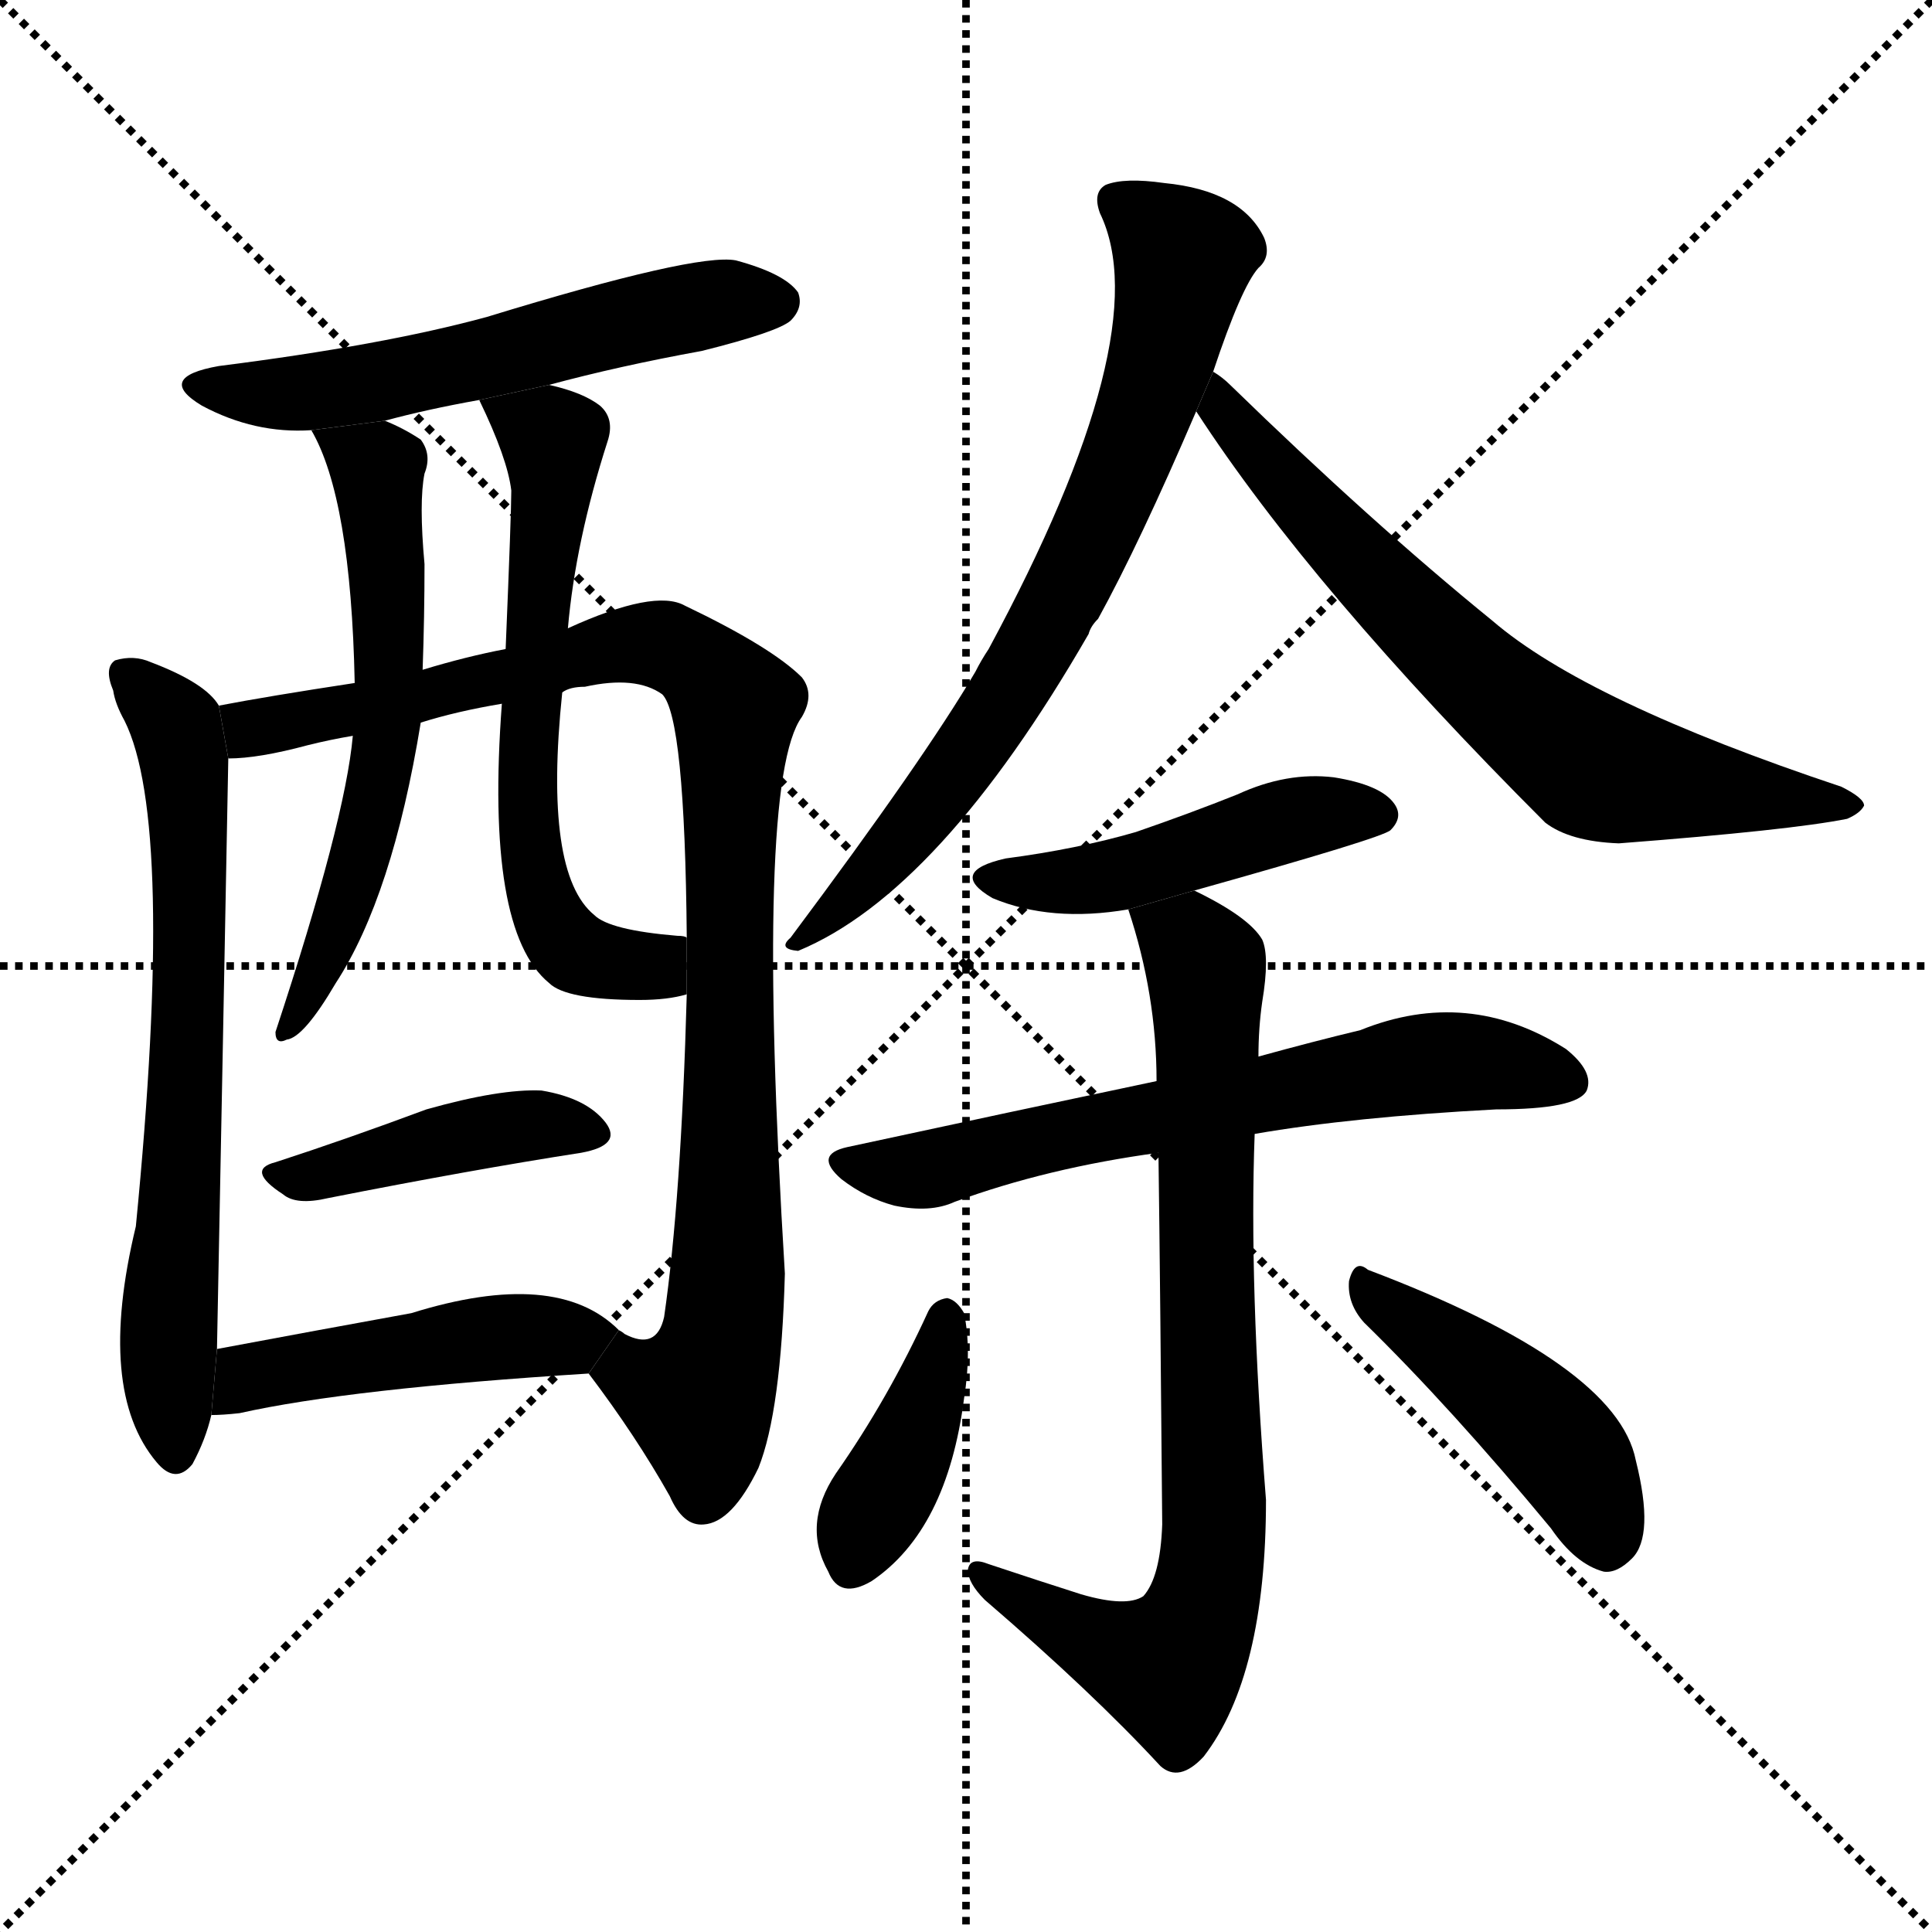 <svg version="1.1" viewBox="0 0 1024 1024" xmlns="http://www.w3.org/2000/svg">
  <g stroke="black" stroke-dasharray="1,1" stroke-width="1" transform="scale(4, 4)">
    <line x1="0" y1="0" x2="256" y2="256"></line>
    <line x1="256" y1="0" x2="0" y2="256"></line>
    <line x1="128" y1="0" x2="128" y2="256"></line>
    <line x1="0" y1="128" x2="256" y2="128"></line>
  </g>
  <g transform="scale(1, -1) translate(0, -900)">
    <style type="text/css">
      
        @keyframes keyframes0 {
          from {
            stroke: blue;
            stroke-dashoffset: 565;
            stroke-width: 128;
          }
          65% {
            animation-timing-function: step-end;
            stroke: blue;
            stroke-dashoffset: 0;
            stroke-width: 128;
          }
          to {
            stroke: black;
            stroke-width: 1024;
          }
        }
        #make-me-a-hanzi-animation-0 {
          animation: keyframes0 0.71s both;
          animation-delay: 0s;
          animation-timing-function: linear;
        }
      
        @keyframes keyframes1 {
          from {
            stroke: blue;
            stroke-dashoffset: 681;
            stroke-width: 128;
          }
          69% {
            animation-timing-function: step-end;
            stroke: blue;
            stroke-dashoffset: 0;
            stroke-width: 128;
          }
          to {
            stroke: black;
            stroke-width: 1024;
          }
        }
        #make-me-a-hanzi-animation-1 {
          animation: keyframes1 0.804s both;
          animation-delay: 0.71s;
          animation-timing-function: linear;
        }
      
        @keyframes keyframes2 {
          from {
            stroke: blue;
            stroke-dashoffset: 964;
            stroke-width: 128;
          }
          76% {
            animation-timing-function: step-end;
            stroke: blue;
            stroke-dashoffset: 0;
            stroke-width: 128;
          }
          to {
            stroke: black;
            stroke-width: 1024;
          }
        }
        #make-me-a-hanzi-animation-2 {
          animation: keyframes2 1.035s both;
          animation-delay: 1.514s;
          animation-timing-function: linear;
        }
      
        @keyframes keyframes3 {
          from {
            stroke: blue;
            stroke-dashoffset: 593;
            stroke-width: 128;
          }
          66% {
            animation-timing-function: step-end;
            stroke: blue;
            stroke-dashoffset: 0;
            stroke-width: 128;
          }
          to {
            stroke: black;
            stroke-width: 1024;
          }
        }
        #make-me-a-hanzi-animation-3 {
          animation: keyframes3 0.733s both;
          animation-delay: 2.549s;
          animation-timing-function: linear;
        }
      
        @keyframes keyframes4 {
          from {
            stroke: blue;
            stroke-dashoffset: 624;
            stroke-width: 128;
          }
          67% {
            animation-timing-function: step-end;
            stroke: blue;
            stroke-dashoffset: 0;
            stroke-width: 128;
          }
          to {
            stroke: black;
            stroke-width: 1024;
          }
        }
        #make-me-a-hanzi-animation-4 {
          animation: keyframes4 0.758s both;
          animation-delay: 3.281s;
          animation-timing-function: linear;
        }
      
        @keyframes keyframes5 {
          from {
            stroke: blue;
            stroke-dashoffset: 425;
            stroke-width: 128;
          }
          58% {
            animation-timing-function: step-end;
            stroke: blue;
            stroke-dashoffset: 0;
            stroke-width: 128;
          }
          to {
            stroke: black;
            stroke-width: 1024;
          }
        }
        #make-me-a-hanzi-animation-5 {
          animation: keyframes5 0.596s both;
          animation-delay: 4.039s;
          animation-timing-function: linear;
        }
      
        @keyframes keyframes6 {
          from {
            stroke: blue;
            stroke-dashoffset: 463;
            stroke-width: 128;
          }
          60% {
            animation-timing-function: step-end;
            stroke: blue;
            stroke-dashoffset: 0;
            stroke-width: 128;
          }
          to {
            stroke: black;
            stroke-width: 1024;
          }
        }
        #make-me-a-hanzi-animation-6 {
          animation: keyframes6 0.627s both;
          animation-delay: 4.635s;
          animation-timing-function: linear;
        }
      
        @keyframes keyframes7 {
          from {
            stroke: blue;
            stroke-dashoffset: 724;
            stroke-width: 128;
          }
          70% {
            animation-timing-function: step-end;
            stroke: blue;
            stroke-dashoffset: 0;
            stroke-width: 128;
          }
          to {
            stroke: black;
            stroke-width: 1024;
          }
        }
        #make-me-a-hanzi-animation-7 {
          animation: keyframes7 0.839s both;
          animation-delay: 5.262s;
          animation-timing-function: linear;
        }
      
        @keyframes keyframes8 {
          from {
            stroke: blue;
            stroke-dashoffset: 679;
            stroke-width: 128;
          }
          69% {
            animation-timing-function: step-end;
            stroke: blue;
            stroke-dashoffset: 0;
            stroke-width: 128;
          }
          to {
            stroke: black;
            stroke-width: 1024;
          }
        }
        #make-me-a-hanzi-animation-8 {
          animation: keyframes8 0.803s both;
          animation-delay: 6.101s;
          animation-timing-function: linear;
        }
      
        @keyframes keyframes9 {
          from {
            stroke: blue;
            stroke-dashoffset: 464;
            stroke-width: 128;
          }
          60% {
            animation-timing-function: step-end;
            stroke: blue;
            stroke-dashoffset: 0;
            stroke-width: 128;
          }
          to {
            stroke: black;
            stroke-width: 1024;
          }
        }
        #make-me-a-hanzi-animation-9 {
          animation: keyframes9 0.628s both;
          animation-delay: 6.903s;
          animation-timing-function: linear;
        }
      
        @keyframes keyframes10 {
          from {
            stroke: blue;
            stroke-dashoffset: 647;
            stroke-width: 128;
          }
          68% {
            animation-timing-function: step-end;
            stroke: blue;
            stroke-dashoffset: 0;
            stroke-width: 128;
          }
          to {
            stroke: black;
            stroke-width: 1024;
          }
        }
        #make-me-a-hanzi-animation-10 {
          animation: keyframes10 0.777s both;
          animation-delay: 7.531s;
          animation-timing-function: linear;
        }
      
        @keyframes keyframes11 {
          from {
            stroke: blue;
            stroke-dashoffset: 786;
            stroke-width: 128;
          }
          72% {
            animation-timing-function: step-end;
            stroke: blue;
            stroke-dashoffset: 0;
            stroke-width: 128;
          }
          to {
            stroke: black;
            stroke-width: 1024;
          }
        }
        #make-me-a-hanzi-animation-11 {
          animation: keyframes11 0.89s both;
          animation-delay: 8.307s;
          animation-timing-function: linear;
        }
      
        @keyframes keyframes12 {
          from {
            stroke: blue;
            stroke-dashoffset: 396;
            stroke-width: 128;
          }
          56% {
            animation-timing-function: step-end;
            stroke: blue;
            stroke-dashoffset: 0;
            stroke-width: 128;
          }
          to {
            stroke: black;
            stroke-width: 1024;
          }
        }
        #make-me-a-hanzi-animation-12 {
          animation: keyframes12 0.572s both;
          animation-delay: 9.197s;
          animation-timing-function: linear;
        }
      
        @keyframes keyframes13 {
          from {
            stroke: blue;
            stroke-dashoffset: 444;
            stroke-width: 128;
          }
          59% {
            animation-timing-function: step-end;
            stroke: blue;
            stroke-dashoffset: 0;
            stroke-width: 128;
          }
          to {
            stroke: black;
            stroke-width: 1024;
          }
        }
        #make-me-a-hanzi-animation-13 {
          animation: keyframes13 0.611s both;
          animation-delay: 9.769s;
          animation-timing-function: linear;
        }
      
    </style>
    
      <path d="M 291 696 Q 328 706 372 714 Q 412 724 419 730 Q 426 737 423 745 Q 416 755 390 762 Q 369 766 258 732 Q 203 717 116 706 Q 82 700 107 685 Q 135 670 165 672 L 204 677 Q 226 683 254 688 L 291 696 Z" fill="black"></path>
    
      <path d="M 116 526 Q 109 538 80 549 Q 71 553 61 550 Q 55 546 60 534 Q 61 527 66 518 Q 93 464 72 250 Q 51 163 83 125 Q 93 113 102 124 Q 109 137 112 150 L 115 185 Q 118 338 121 498 L 116 526 Z" fill="black"></path>
    
      <path d="M 312 172 Q 337 139 355 107 Q 362 91 373 92 Q 388 93 402 122 Q 414 152 416 225 Q 400 486 425 520 Q 432 532 425 541 Q 409 557 363 579 Q 347 588 301 567 L 268 556 Q 247 552 224 545 L 188 538 Q 142 531 116 526 L 121 498 Q 137 498 163 505 Q 175 508 187 510 L 223 517 Q 242 523 266 527 L 298 533 Q 302 536 310 536 Q 337 542 351 532 Q 363 520 364 403 L 364 373 Q 361 264 352 202 Q 348 184 331 193 Q 330 194 328 195 L 312 172 Z" fill="black"></path>
    
      <path d="M 165 672 Q 186 636 188 538 L 187 510 Q 183 465 146 353 Q 146 346 152 349 Q 161 350 178 379 Q 208 425 223 517 L 224 545 Q 225 573 225 601 Q 222 634 225 649 Q 229 659 223 667 Q 214 673 204 677 L 165 672 Z" fill="black"></path>
    
      <path d="M 301 567 Q 305 613 322 666 Q 326 678 318 685 Q 309 692 291 696 L 254 688 Q 269 657 271 640 Q 271 628 268 556 L 266 527 Q 257 407 291 379 Q 300 370 339 370 Q 354 370 364 373 L 364 403 Q 363 404 359 404 Q 323 407 315 415 Q 288 437 298 533 L 301 567 Z" fill="black"></path>
    
      <path d="M 146 284 Q 130 280 150 267 Q 157 261 174 265 Q 250 280 308 289 Q 330 293 321 305 Q 311 318 287 322 Q 265 323 226 312 Q 183 296 146 284 Z" fill="black"></path>
    
      <path d="M 112 150 Q 118 150 127 151 Q 185 164 312 172 L 328 195 Q 295 228 218 204 Q 163 194 115 185 L 112 150 Z" fill="black"></path>
    
      <path d="M 643 703 Q 658 748 667 758 Q 674 764 670 774 Q 658 799 617 803 Q 596 806 586 802 Q 579 798 583 787 Q 614 723 524 556 Q 520 550 517 544 Q 490 498 419 403 Q 412 397 423 396 Q 498 427 577 564 Q 578 568 582 572 Q 604 612 634 682 L 643 703 Z" fill="black"></path>
    
      <path d="M 634 682 Q 695 588 819 464 Q 832 454 858 453 Q 949 460 979 466 Q 986 469 988 473 Q 988 477 976 483 Q 841 528 791 571 Q 727 623 652 696 Q 648 700 643 703 L 634 682 Z" fill="black"></path>
    
      <path d="M 633 428 Q 733 456 737 460 Q 744 467 739 474 Q 732 484 707 488 Q 682 491 656 479 Q 631 469 602 459 Q 571 450 533 445 Q 502 438 526 424 Q 557 411 598 418 L 633 428 Z" fill="black"></path>
    
      <path d="M 665 299 Q 717 308 793 312 Q 836 312 841 322 Q 845 332 830 344 Q 778 377 721 354 Q 696 348 667 340 L 613 327 Q 537 311 449 292 Q 431 288 446 275 Q 459 265 474 261 Q 493 257 506 263 Q 555 281 614 289 L 665 299 Z" fill="black"></path>
    
      <path d="M 573 55 Q 551 62 524 71 Q 514 75 513 68 Q 513 61 522 52 Q 579 3 615 -36 Q 625 -45 638 -31 Q 671 12 671 105 Q 662 219 665 299 L 667 340 Q 667 355 669 369 Q 673 393 669 402 Q 662 414 633 428 L 598 418 Q 613 373 613 327 L 614 289 Q 615 214 616 92 Q 615 64 606 54 Q 597 48 573 55 Z" fill="black"></path>
    
      <path d="M 492 205 Q 471 159 443 119 Q 425 92 439 67 Q 445 52 462 62 Q 502 89 511 159 Q 515 184 511 204 Q 507 211 502 212 Q 495 211 492 205 Z" fill="black"></path>
    
      <path d="M 723 199 Q 769 154 822 90 Q 835 71 850 67 Q 857 66 865 74 Q 877 86 867 126 Q 857 177 725 227 Q 718 233 715 221 Q 714 209 723 199 Z" fill="black"></path>
    
    
      <clipPath id="make-me-a-hanzi-clip-0">
        <path d="M 291 696 Q 328 706 372 714 Q 412 724 419 730 Q 426 737 423 745 Q 416 755 390 762 Q 369 766 258 732 Q 203 717 116 706 Q 82 700 107 685 Q 135 670 165 672 L 204 677 Q 226 683 254 688 L 291 696 Z"></path>
      </clipPath>
      <path clip-path="url(#make-me-a-hanzi-clip-0)" d="M 109 697 L 119 692 L 169 692 L 351 734 L 412 740" fill="none" id="make-me-a-hanzi-animation-0" stroke-dasharray="437 874" stroke-linecap="round"></path>
    
      <clipPath id="make-me-a-hanzi-clip-1">
        <path d="M 116 526 Q 109 538 80 549 Q 71 553 61 550 Q 55 546 60 534 Q 61 527 66 518 Q 93 464 72 250 Q 51 163 83 125 Q 93 113 102 124 Q 109 137 112 150 L 115 185 Q 118 338 121 498 L 116 526 Z"></path>
      </clipPath>
      <path clip-path="url(#make-me-a-hanzi-clip-1)" d="M 67 543 L 91 519 L 99 490 L 101 379 L 89 199 L 93 130" fill="none" id="make-me-a-hanzi-animation-1" stroke-dasharray="553 1106" stroke-linecap="round"></path>
    
      <clipPath id="make-me-a-hanzi-clip-2">
        <path d="M 312 172 Q 337 139 355 107 Q 362 91 373 92 Q 388 93 402 122 Q 414 152 416 225 Q 400 486 425 520 Q 432 532 425 541 Q 409 557 363 579 Q 347 588 301 567 L 268 556 Q 247 552 224 545 L 188 538 Q 142 531 116 526 L 121 498 Q 137 498 163 505 Q 175 508 187 510 L 223 517 Q 242 523 266 527 L 298 533 Q 302 536 310 536 Q 337 542 351 532 Q 363 520 364 403 L 364 373 Q 361 264 352 202 Q 348 184 331 193 Q 330 194 328 195 L 312 172 Z"></path>
      </clipPath>
      <path clip-path="url(#make-me-a-hanzi-clip-2)" d="M 123 520 L 137 514 L 203 526 L 336 559 L 361 554 L 385 532 L 389 506 L 384 198 L 370 159 L 346 166 L 326 188" fill="none" id="make-me-a-hanzi-animation-2" stroke-dasharray="836 1672" stroke-linecap="round"></path>
    
      <clipPath id="make-me-a-hanzi-clip-3">
        <path d="M 165 672 Q 186 636 188 538 L 187 510 Q 183 465 146 353 Q 146 346 152 349 Q 161 350 178 379 Q 208 425 223 517 L 224 545 Q 225 573 225 601 Q 222 634 225 649 Q 229 659 223 667 Q 214 673 204 677 L 165 672 Z"></path>
      </clipPath>
      <path clip-path="url(#make-me-a-hanzi-clip-3)" d="M 172 670 L 200 648 L 206 511 L 184 422 L 153 356" fill="none" id="make-me-a-hanzi-animation-3" stroke-dasharray="465 930" stroke-linecap="round"></path>
    
      <clipPath id="make-me-a-hanzi-clip-4">
        <path d="M 301 567 Q 305 613 322 666 Q 326 678 318 685 Q 309 692 291 696 L 254 688 Q 269 657 271 640 Q 271 628 268 556 L 266 527 Q 257 407 291 379 Q 300 370 339 370 Q 354 370 364 373 L 364 403 Q 363 404 359 404 Q 323 407 315 415 Q 288 437 298 533 L 301 567 Z"></path>
      </clipPath>
      <path clip-path="url(#make-me-a-hanzi-clip-4)" d="M 262 683 L 293 663 L 278 493 L 286 427 L 305 395 L 331 388 L 360 396" fill="none" id="make-me-a-hanzi-animation-4" stroke-dasharray="496 992" stroke-linecap="round"></path>
    
      <clipPath id="make-me-a-hanzi-clip-5">
        <path d="M 146 284 Q 130 280 150 267 Q 157 261 174 265 Q 250 280 308 289 Q 330 293 321 305 Q 311 318 287 322 Q 265 323 226 312 Q 183 296 146 284 Z"></path>
      </clipPath>
      <path clip-path="url(#make-me-a-hanzi-clip-5)" d="M 147 275 L 281 304 L 312 299" fill="none" id="make-me-a-hanzi-animation-5" stroke-dasharray="297 594" stroke-linecap="round"></path>
    
      <clipPath id="make-me-a-hanzi-clip-6">
        <path d="M 112 150 Q 118 150 127 151 Q 185 164 312 172 L 328 195 Q 295 228 218 204 Q 163 194 115 185 L 112 150 Z"></path>
      </clipPath>
      <path clip-path="url(#make-me-a-hanzi-clip-6)" d="M 119 155 L 139 172 L 252 191 L 318 193" fill="none" id="make-me-a-hanzi-animation-6" stroke-dasharray="335 670" stroke-linecap="round"></path>
    
      <clipPath id="make-me-a-hanzi-clip-7">
        <path d="M 643 703 Q 658 748 667 758 Q 674 764 670 774 Q 658 799 617 803 Q 596 806 586 802 Q 579 798 583 787 Q 614 723 524 556 Q 520 550 517 544 Q 490 498 419 403 Q 412 397 423 396 Q 498 427 577 564 Q 578 568 582 572 Q 604 612 634 682 L 643 703 Z"></path>
      </clipPath>
      <path clip-path="url(#make-me-a-hanzi-clip-7)" d="M 594 793 L 627 761 L 595 651 L 545 548 L 515 502 L 469 444 L 434 410 L 427 410 L 426 402" fill="none" id="make-me-a-hanzi-animation-7" stroke-dasharray="596 1192" stroke-linecap="round"></path>
    
      <clipPath id="make-me-a-hanzi-clip-8">
        <path d="M 634 682 Q 695 588 819 464 Q 832 454 858 453 Q 949 460 979 466 Q 986 469 988 473 Q 988 477 976 483 Q 841 528 791 571 Q 727 623 652 696 Q 648 700 643 703 L 634 682 Z"></path>
      </clipPath>
      <path clip-path="url(#make-me-a-hanzi-clip-8)" d="M 645 696 L 655 673 L 711 611 L 838 497 L 866 487 L 979 475" fill="none" id="make-me-a-hanzi-animation-8" stroke-dasharray="551 1102" stroke-linecap="round"></path>
    
      <clipPath id="make-me-a-hanzi-clip-9">
        <path d="M 633 428 Q 733 456 737 460 Q 744 467 739 474 Q 732 484 707 488 Q 682 491 656 479 Q 631 469 602 459 Q 571 450 533 445 Q 502 438 526 424 Q 557 411 598 418 L 633 428 Z"></path>
      </clipPath>
      <path clip-path="url(#make-me-a-hanzi-clip-9)" d="M 527 435 L 587 436 L 681 465 L 731 468" fill="none" id="make-me-a-hanzi-animation-9" stroke-dasharray="336 672" stroke-linecap="round"></path>
    
      <clipPath id="make-me-a-hanzi-clip-10">
        <path d="M 665 299 Q 717 308 793 312 Q 836 312 841 322 Q 845 332 830 344 Q 778 377 721 354 Q 696 348 667 340 L 613 327 Q 537 311 449 292 Q 431 288 446 275 Q 459 265 474 261 Q 493 257 506 263 Q 555 281 614 289 L 665 299 Z"></path>
      </clipPath>
      <path clip-path="url(#make-me-a-hanzi-clip-10)" d="M 448 283 L 490 280 L 750 336 L 787 337 L 832 327" fill="none" id="make-me-a-hanzi-animation-10" stroke-dasharray="519 1038" stroke-linecap="round"></path>
    
      <clipPath id="make-me-a-hanzi-clip-11">
        <path d="M 573 55 Q 551 62 524 71 Q 514 75 513 68 Q 513 61 522 52 Q 579 3 615 -36 Q 625 -45 638 -31 Q 671 12 671 105 Q 662 219 665 299 L 667 340 Q 667 355 669 369 Q 673 393 669 402 Q 662 414 633 428 L 598 418 Q 613 373 613 327 L 614 289 Q 615 214 616 92 Q 615 64 606 54 Q 597 48 573 55 Z"></path>
      </clipPath>
      <path clip-path="url(#make-me-a-hanzi-clip-11)" d="M 606 412 L 631 399 L 640 380 L 640 61 L 631 32 L 619 17 L 592 25 L 519 66" fill="none" id="make-me-a-hanzi-animation-11" stroke-dasharray="658 1316" stroke-linecap="round"></path>
    
      <clipPath id="make-me-a-hanzi-clip-12">
        <path d="M 492 205 Q 471 159 443 119 Q 425 92 439 67 Q 445 52 462 62 Q 502 89 511 159 Q 515 184 511 204 Q 507 211 502 212 Q 495 211 492 205 Z"></path>
      </clipPath>
      <path clip-path="url(#make-me-a-hanzi-clip-12)" d="M 501 202 L 488 150 L 452 71" fill="none" id="make-me-a-hanzi-animation-12" stroke-dasharray="268 536" stroke-linecap="round"></path>
    
      <clipPath id="make-me-a-hanzi-clip-13">
        <path d="M 723 199 Q 769 154 822 90 Q 835 71 850 67 Q 857 66 865 74 Q 877 86 867 126 Q 857 177 725 227 Q 718 233 715 221 Q 714 209 723 199 Z"></path>
      </clipPath>
      <path clip-path="url(#make-me-a-hanzi-clip-13)" d="M 725 216 L 825 136 L 842 111 L 851 83" fill="none" id="make-me-a-hanzi-animation-13" stroke-dasharray="316 632" stroke-linecap="round"></path>
    
  </g>
</svg>
